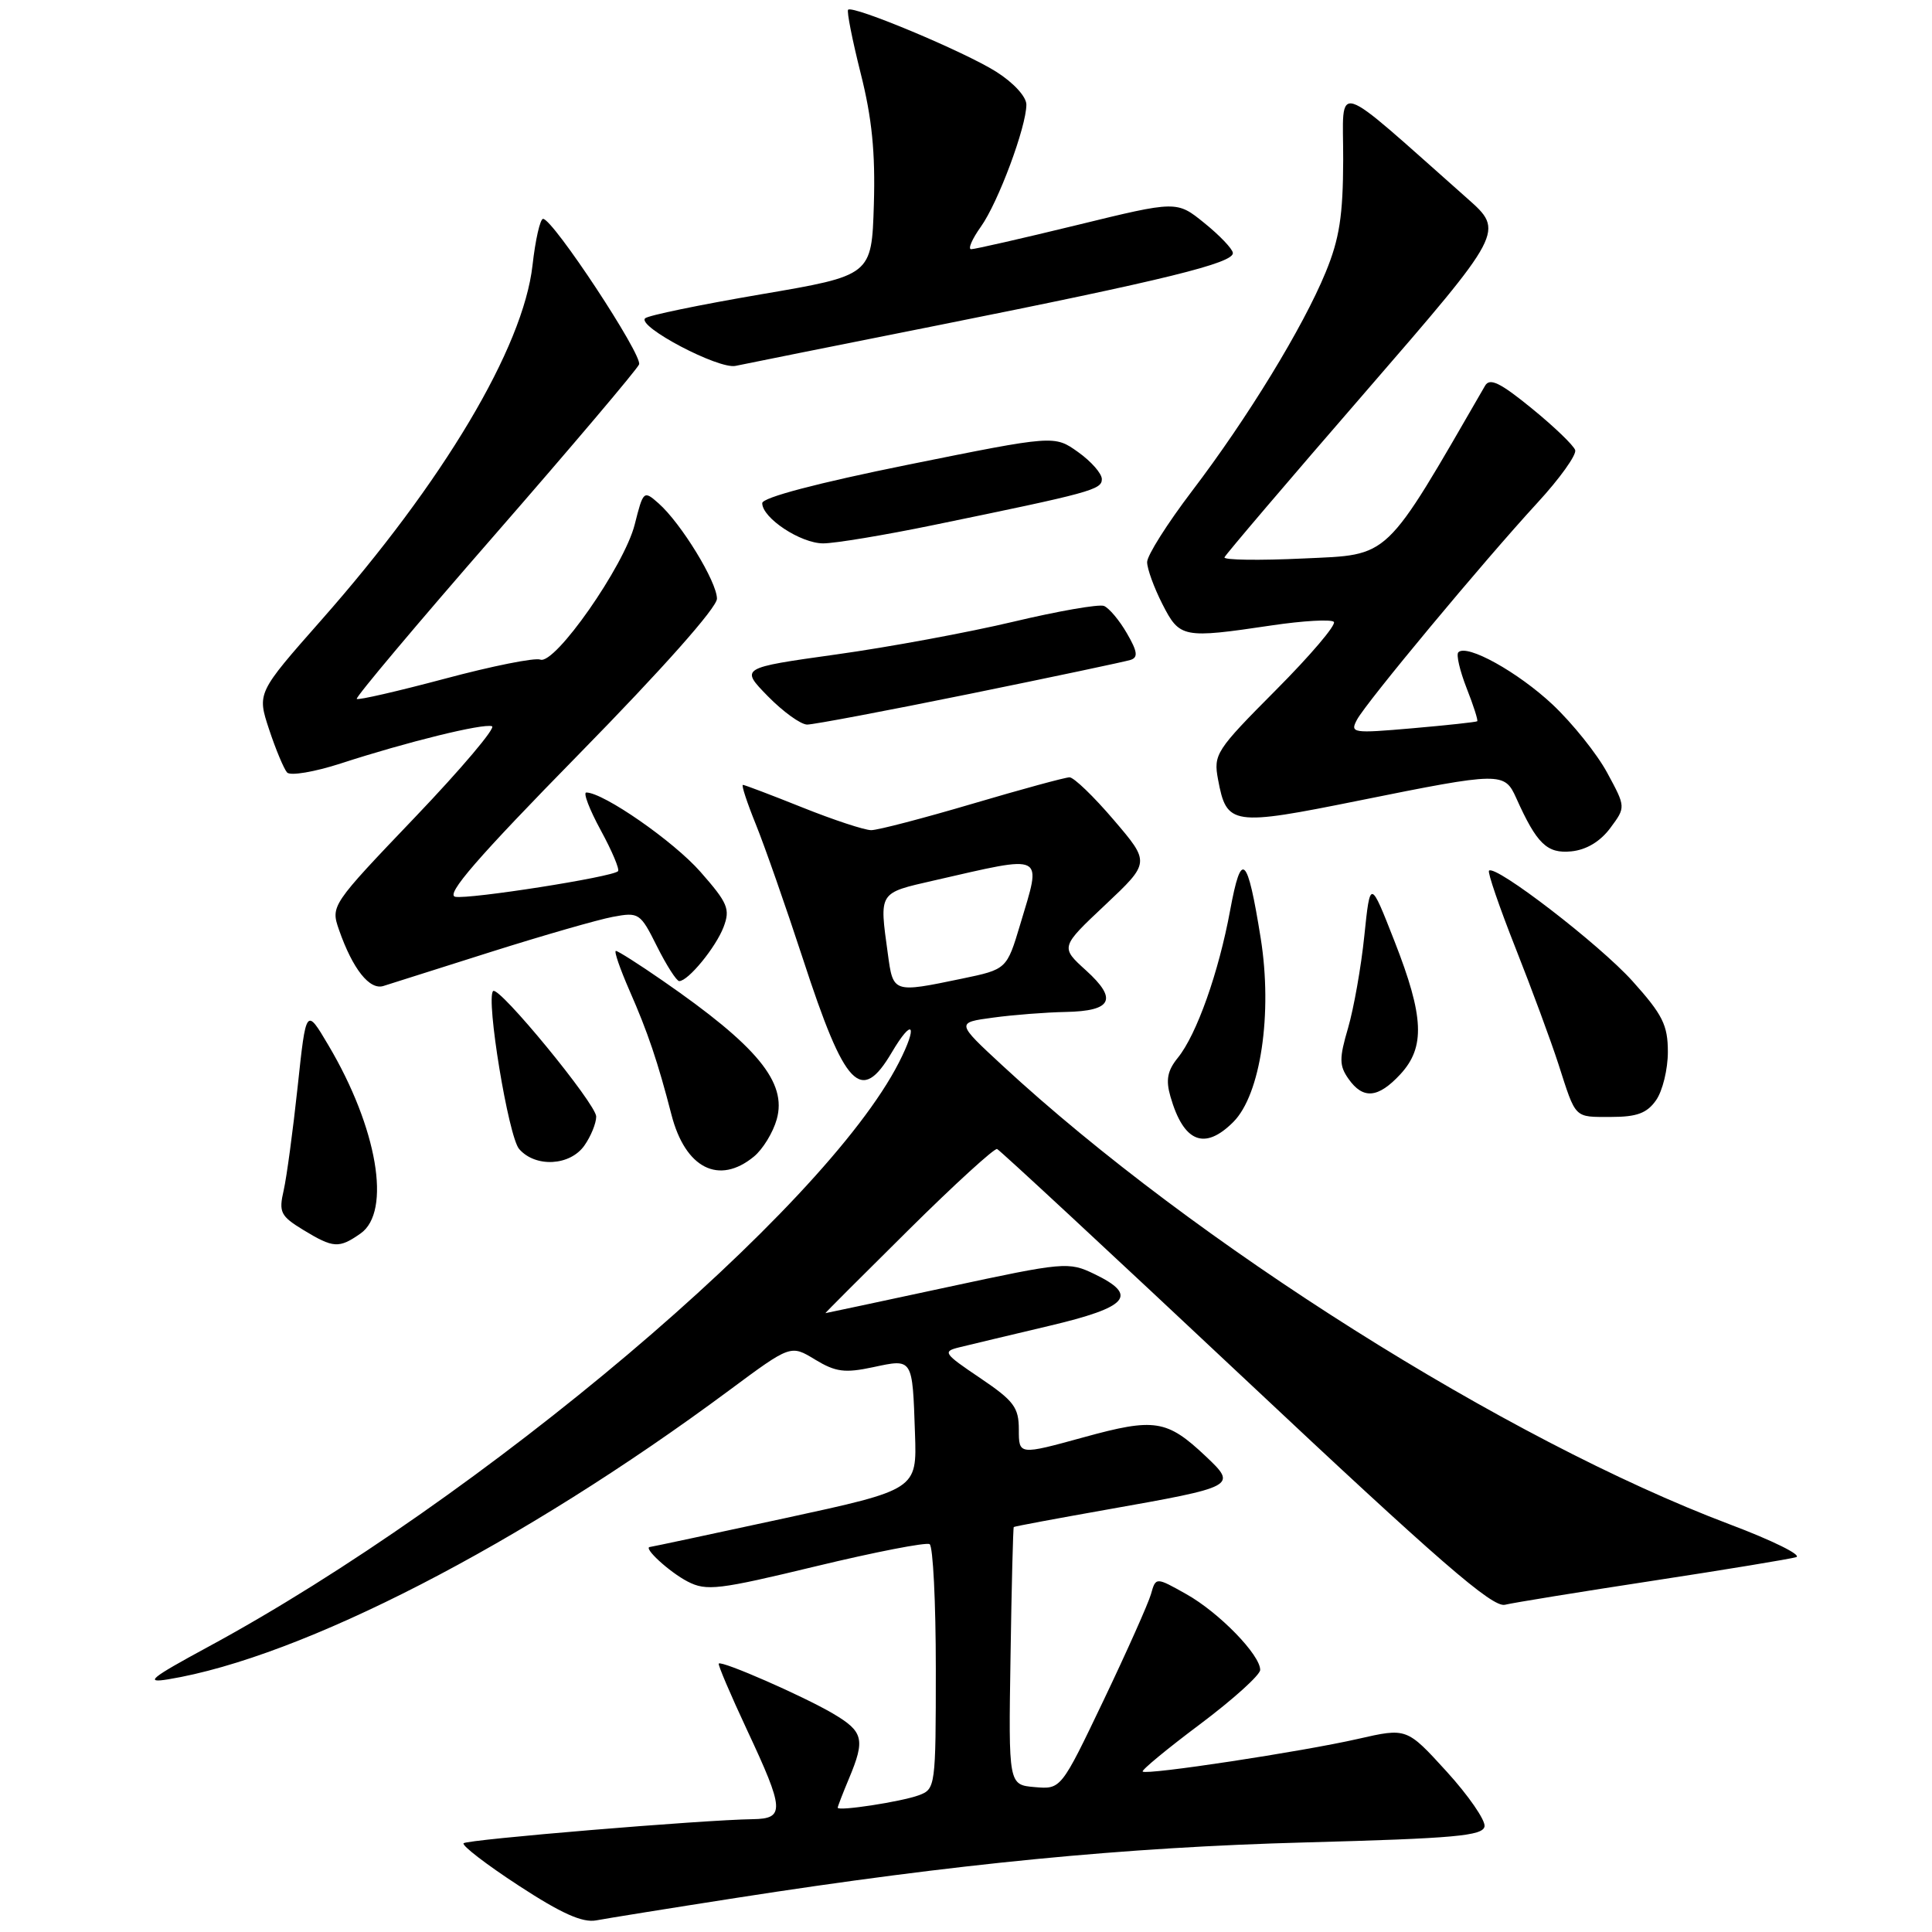 <?xml version="1.0" encoding="UTF-8" standalone="no"?>
<!DOCTYPE svg PUBLIC "-//W3C//DTD SVG 1.1//EN" "http://www.w3.org/Graphics/SVG/1.1/DTD/svg11.dtd" >
<svg xmlns="http://www.w3.org/2000/svg" xmlns:xlink="http://www.w3.org/1999/xlink" version="1.1" viewBox="0 0 256 256">
 <g >
 <path fill="currentColor"
d=" M 97.50 251.49 C 126.64 246.95 149.03 244.77 172.99 244.13 C 192.77 243.60 196.51 243.26 196.71 242.00 C 196.83 241.18 194.57 237.90 191.67 234.72 C 186.40 228.94 186.40 228.94 179.95 230.41 C 172.55 232.10 151.90 235.24 151.41 234.74 C 151.23 234.56 154.65 231.73 159.02 228.46 C 163.39 225.18 166.97 221.95 166.98 221.28 C 167.01 219.30 161.53 213.66 157.19 211.23 C 153.15 208.96 153.15 208.96 152.51 211.23 C 152.15 212.48 149.33 218.81 146.23 225.30 C 140.59 237.10 140.59 237.10 137.11 236.80 C 133.63 236.50 133.63 236.50 133.90 219.50 C 134.04 210.15 134.24 202.43 134.33 202.34 C 134.42 202.25 139.90 201.23 146.50 200.06 C 163.85 196.99 163.96 196.93 159.75 192.95 C 154.62 188.11 152.99 187.86 143.62 190.44 C 135.00 192.81 135.00 192.81 135.00 189.43 C 135.00 186.48 134.35 185.62 129.85 182.58 C 125.04 179.34 124.86 179.08 127.10 178.53 C 128.42 178.20 133.78 176.93 139.00 175.69 C 149.55 173.20 150.89 171.65 145.00 168.81 C 141.60 167.17 141.03 167.22 125.50 170.56 C 116.70 172.45 109.44 174.00 109.37 174.00 C 109.30 174.00 114.25 169.05 120.36 163.00 C 126.47 156.94 131.77 152.11 132.12 152.25 C 132.48 152.39 147.29 166.14 165.05 182.82 C 190.69 206.91 197.75 213.03 199.41 212.64 C 200.56 212.36 209.38 210.93 219.00 209.46 C 228.62 207.99 237.18 206.58 238.00 206.33 C 238.82 206.08 234.85 204.11 229.16 201.97 C 199.63 190.82 158.30 164.75 132.83 141.19 C 126.68 135.50 126.68 135.50 131.59 134.84 C 134.29 134.47 138.61 134.14 141.19 134.09 C 147.36 133.97 148.13 132.42 143.91 128.59 C 140.50 125.50 140.50 125.50 146.45 119.90 C 152.40 114.29 152.40 114.29 147.58 108.65 C 144.93 105.54 142.29 103.00 141.72 103.00 C 141.15 103.00 135.36 104.58 128.86 106.50 C 122.36 108.42 116.32 110.00 115.44 110.00 C 114.56 110.00 110.46 108.65 106.34 107.00 C 102.22 105.35 98.66 104.00 98.44 104.00 C 98.21 104.00 98.99 106.36 100.16 109.25 C 101.33 112.14 104.14 120.17 106.41 127.11 C 111.97 144.15 114.08 146.37 118.16 139.46 C 120.95 134.73 121.68 135.75 119.11 140.79 C 109.17 160.26 63.86 198.59 27.50 218.26 C 19.93 222.36 19.10 223.04 22.28 222.52 C 40.01 219.61 69.15 204.61 96.63 184.22 C 104.77 178.18 104.77 178.18 108.00 180.15 C 110.73 181.80 111.93 181.96 115.69 181.16 C 120.98 180.03 120.90 179.89 121.24 189.94 C 121.50 197.38 121.50 197.38 104.00 201.17 C 94.38 203.25 86.33 204.97 86.13 204.98 C 85.13 205.03 88.68 208.30 91.11 209.56 C 93.61 210.85 95.18 210.66 108.11 207.54 C 115.95 205.65 122.73 204.33 123.18 204.61 C 123.63 204.89 124.00 212.30 124.00 221.08 C 124.00 236.73 123.95 237.07 121.75 237.88 C 119.43 238.74 111.00 240.03 111.00 239.53 C 111.00 239.37 111.67 237.63 112.50 235.65 C 114.67 230.47 114.41 229.44 110.38 227.06 C 106.46 224.75 95.66 220.02 95.24 220.43 C 95.10 220.57 96.79 224.53 98.99 229.24 C 103.94 239.81 104.02 240.99 99.75 241.05 C 93.15 241.14 61.93 243.74 61.43 244.24 C 61.15 244.52 64.42 247.04 68.71 249.84 C 74.37 253.54 77.18 254.80 79.00 254.46 C 80.38 254.20 88.70 252.86 97.50 251.49 Z  M 47.78 163.44 C 51.90 160.55 50.01 149.45 43.51 138.49 C 40.56 133.50 40.56 133.50 39.44 144.00 C 38.82 149.78 37.99 155.95 37.59 157.72 C 36.92 160.63 37.17 161.13 40.18 162.97 C 44.18 165.40 44.91 165.45 47.78 163.44 Z  M 99.90 153.25 C 101.07 152.29 102.43 150.07 102.92 148.32 C 104.31 143.42 100.35 138.61 87.80 129.94 C 84.67 127.77 81.88 126.00 81.61 126.00 C 81.33 126.00 82.15 128.36 83.41 131.25 C 85.84 136.77 87.18 140.76 88.97 147.70 C 90.80 154.81 95.26 157.07 99.90 153.25 Z  M 77.44 151.78 C 78.30 150.56 79.00 148.83 79.00 147.95 C 79.00 146.29 66.09 130.57 65.34 131.32 C 64.36 132.31 67.37 150.63 68.79 152.25 C 70.95 154.74 75.55 154.49 77.44 151.78 Z  M 163.42 148.67 C 167.04 145.05 168.64 134.29 167.05 124.32 C 165.28 113.28 164.49 112.56 163.00 120.62 C 161.48 128.87 158.56 137.09 156.07 140.16 C 154.69 141.86 154.45 143.10 155.09 145.30 C 156.83 151.36 159.60 152.49 163.42 148.67 Z  M 219.44 145.78 C 220.30 144.56 221.00 141.68 221.00 139.39 C 221.00 135.83 220.31 134.45 216.31 130.00 C 211.94 125.14 198.14 114.52 197.30 115.37 C 197.09 115.58 198.67 120.19 200.82 125.63 C 202.97 131.06 205.52 137.97 206.50 141.00 C 208.86 148.33 208.52 148.00 213.50 148.00 C 216.90 148.00 218.24 147.50 219.44 145.78 Z  M 185.55 142.35 C 188.87 138.76 188.70 134.72 184.78 124.72 C 181.56 116.50 181.56 116.50 180.78 124.00 C 180.36 128.12 179.38 133.61 178.63 136.20 C 177.44 140.24 177.45 141.20 178.68 142.95 C 180.61 145.70 182.60 145.53 185.55 142.35 Z  M 65.06 126.13 C 71.96 123.95 79.22 121.86 81.19 121.49 C 84.66 120.84 84.84 120.96 87.06 125.41 C 88.32 127.93 89.65 130.00 90.00 130.00 C 91.19 130.00 94.85 125.53 95.88 122.83 C 96.78 120.45 96.44 119.65 92.81 115.52 C 89.24 111.46 79.99 105.04 77.69 105.01 C 77.24 105.00 78.10 107.25 79.60 110.01 C 81.10 112.76 82.13 115.21 81.89 115.44 C 81.12 116.22 62.19 119.18 60.33 118.83 C 58.99 118.57 63.23 113.68 76.76 99.88 C 87.77 88.65 95.00 80.51 95.00 79.33 C 95.00 77.10 90.26 69.35 87.28 66.71 C 85.29 64.95 85.24 65.00 84.10 69.51 C 82.72 74.98 73.52 88.14 71.59 87.40 C 70.87 87.12 65.18 88.26 58.95 89.93 C 52.72 91.59 47.47 92.80 47.27 92.61 C 47.08 92.41 55.30 82.63 65.55 70.88 C 75.80 59.12 84.40 48.96 84.68 48.29 C 85.18 47.08 73.27 29.00 71.96 29.00 C 71.57 29.00 70.94 31.77 70.56 35.16 C 69.33 46.06 58.75 63.84 42.58 82.16 C 34.06 91.82 34.06 91.82 35.66 96.66 C 36.54 99.32 37.62 101.89 38.04 102.36 C 38.47 102.83 41.67 102.29 45.16 101.16 C 53.92 98.31 63.99 95.83 65.19 96.23 C 65.74 96.41 61.15 101.84 55.00 108.28 C 43.88 119.92 43.81 120.02 44.92 123.21 C 46.74 128.42 48.99 131.25 50.83 130.64 C 51.75 130.35 58.15 128.32 65.06 126.13 Z  M 213.37 109.72 C 215.43 106.95 215.43 106.95 212.96 102.39 C 211.61 99.89 208.35 95.83 205.73 93.36 C 201.13 89.05 194.37 85.29 193.24 86.43 C 192.93 86.73 193.43 88.86 194.33 91.17 C 195.24 93.47 195.87 95.45 195.74 95.57 C 195.61 95.68 191.74 96.10 187.15 96.50 C 179.21 97.19 178.86 97.14 179.81 95.36 C 181.06 93.03 196.51 74.46 203.70 66.64 C 206.67 63.42 208.92 60.27 208.72 59.64 C 208.51 59.01 205.92 56.52 202.96 54.11 C 198.78 50.70 197.40 50.03 196.78 51.11 C 183.30 74.43 184.32 73.46 172.75 74.00 C 166.83 74.28 162.11 74.21 162.25 73.85 C 162.39 73.49 170.79 63.62 180.93 51.93 C 199.35 30.66 199.35 30.66 194.43 26.30 C 176.22 10.18 178.00 10.74 177.98 21.15 C 177.96 28.57 177.48 31.65 175.66 36.07 C 172.66 43.37 165.31 55.40 157.93 65.09 C 154.67 69.38 152.00 73.60 152.00 74.48 C 152.00 75.36 152.91 77.86 154.02 80.04 C 156.32 84.55 156.72 84.62 168.50 82.87 C 172.67 82.25 176.37 82.04 176.74 82.40 C 177.10 82.77 173.65 86.83 169.07 91.43 C 161.10 99.44 160.77 99.95 161.40 103.30 C 162.54 109.38 163.22 109.48 180.12 106.07 C 198.90 102.28 199.35 102.28 200.91 105.75 C 203.64 111.83 204.99 113.13 208.21 112.81 C 210.20 112.61 212.04 111.51 213.37 109.72 Z  M 128.50 91.94 C 139.50 89.70 149.09 87.67 149.81 87.44 C 150.83 87.11 150.72 86.32 149.31 83.90 C 148.32 82.18 146.95 80.56 146.28 80.29 C 145.61 80.03 140.21 80.97 134.28 82.38 C 128.35 83.79 117.78 85.75 110.79 86.72 C 98.08 88.50 98.08 88.50 101.74 92.25 C 103.76 94.31 106.10 96.00 106.95 96.01 C 107.80 96.01 117.50 94.18 128.50 91.94 Z  M 123.70 69.57 C 144.55 65.28 146.00 64.89 146.00 63.49 C 146.00 62.74 144.58 61.13 142.85 59.90 C 139.71 57.66 139.71 57.66 120.35 61.57 C 108.28 64.01 101.00 65.93 101.00 66.67 C 101.00 68.64 106.09 72.00 109.08 72.00 C 110.63 72.00 117.21 70.91 123.70 69.57 Z  M 124.50 43.06 C 154.35 37.10 163.55 34.84 163.36 33.50 C 163.29 32.95 161.59 31.17 159.58 29.55 C 155.93 26.59 155.93 26.59 142.71 29.82 C 135.45 31.59 129.13 33.03 128.68 33.02 C 128.23 33.01 128.81 31.67 129.97 30.04 C 132.27 26.82 136.00 16.79 136.00 13.86 C 136.00 12.81 134.29 10.95 132.01 9.51 C 127.81 6.85 113.01 0.66 112.38 1.29 C 112.18 1.49 112.93 5.28 114.04 9.70 C 115.54 15.63 116.00 20.22 115.79 27.12 C 115.50 36.50 115.50 36.50 100.83 39.00 C 92.76 40.38 85.85 41.80 85.48 42.18 C 84.40 43.27 95.24 48.97 97.47 48.48 C 98.59 48.24 110.75 45.80 124.50 43.06 Z  M 117.64 126.36 C 116.51 118.13 116.36 118.36 123.75 116.67 C 138.69 113.26 138.04 112.93 135.19 122.47 C 133.40 128.44 133.40 128.44 127.45 129.68 C 118.31 131.58 118.35 131.59 117.64 126.36 Z "/>
</g>
</svg>